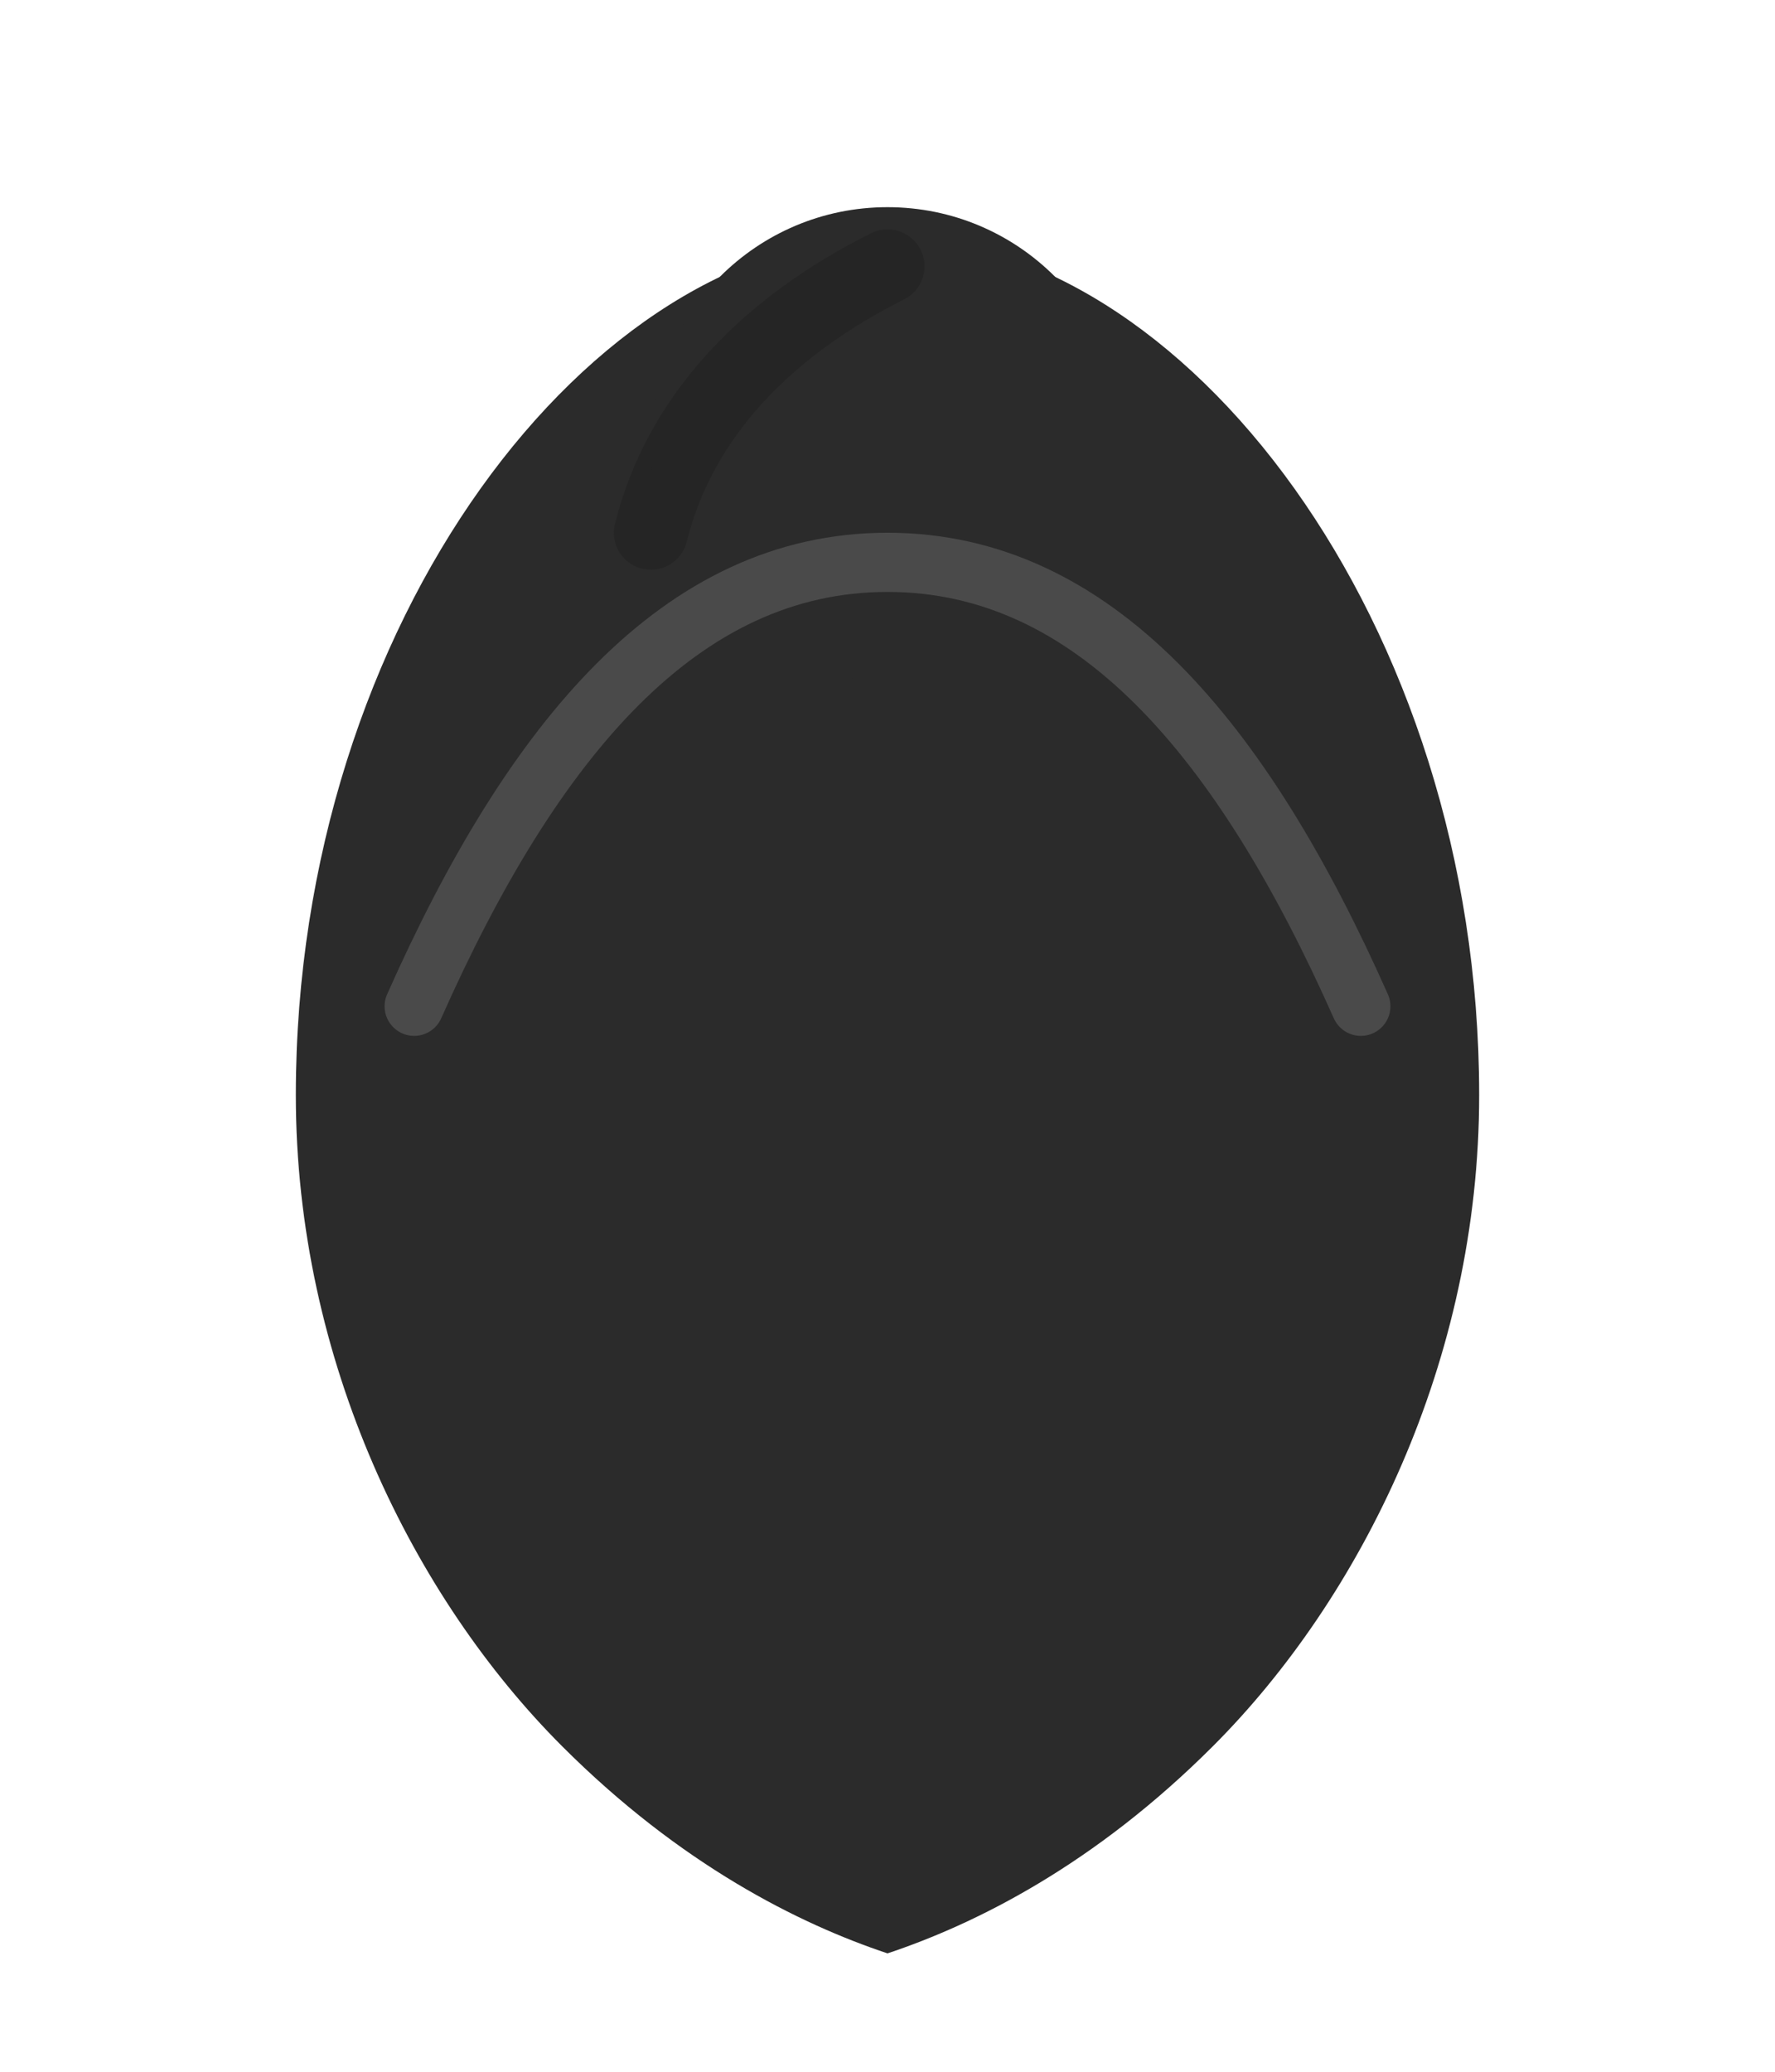 <svg xmlns="http://www.w3.org/2000/svg" viewBox="0 0 120 140">
  <path d="M20 74c0-32 20-58 40-58s40 26 40 58c0 18-8 34-18 44-8 8-16 12-22 14-6-2-14-6-22-14-10-10-18-26-18-44z" fill="#2b2b2b"/>
  <circle cx="60" cy="30" r="16" fill="#2b2b2b"/>
  <path d="M28 68c8-18 18-30 32-30s24 12 32 30" fill="none" stroke="#4a4a4a" stroke-width="4" stroke-linecap="round"/>
  <path d="M60 18c-8 4-14 10-16 18" fill="none" stroke="#1a1a1a" stroke-width="5" stroke-linecap="round" opacity=".35"/>
</svg>
